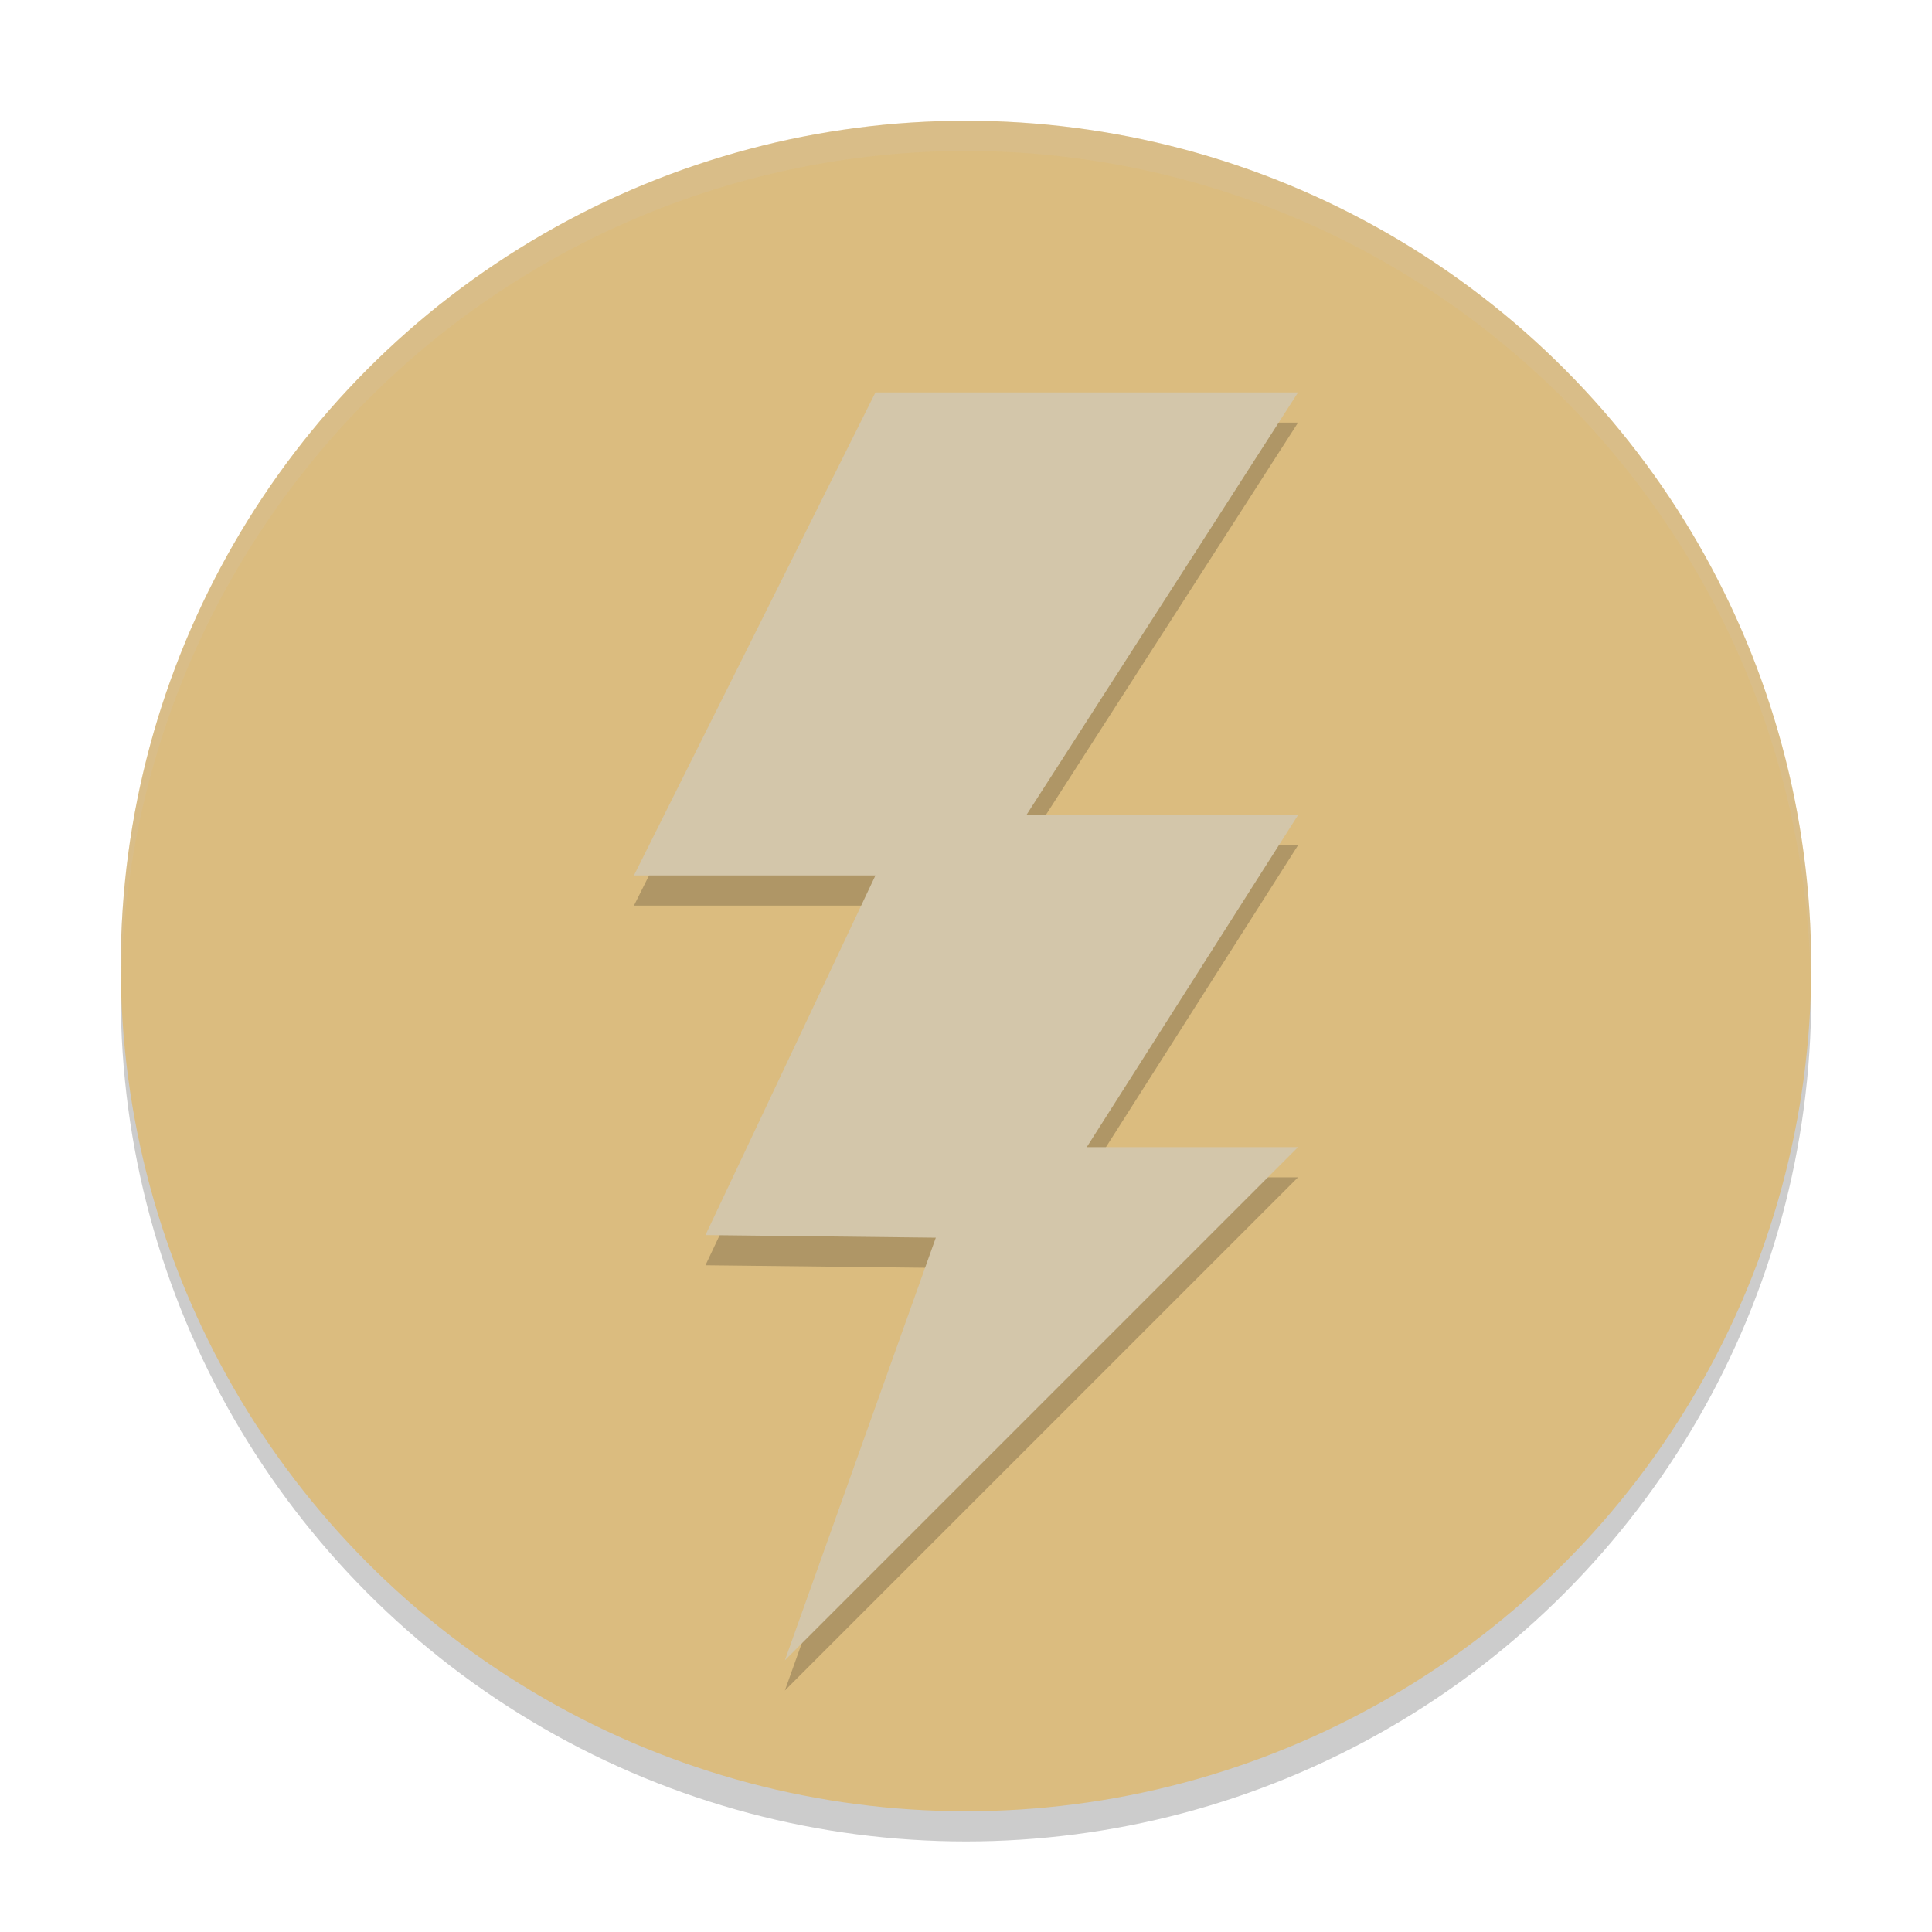 <svg xmlns="http://www.w3.org/2000/svg" height="64" width="64" version="1.1">
 <circle cx="32" cy="33" r="28" style="opacity:.2"/>
 <circle cx="32" cy="32" r="28" style="fill:#dbbc7f"/>
 <path d="m32 4a28 28 0 0 0 -28 28 28 28 0 0 0 0.021 0.586 28 28 0 0 1 27.979 -27.586 28 28 0 0 1 27.979 27.414 28 28 0 0 0 0.021 -0.414 28 28 0 0 0 -28 -28z" style="opacity:.2;fill:#d3c6aa"/>
 <path style="opacity:.2" d="m43 14h-14l-8 16h8l-5.631 11.913 7.631 0.087-5 14 17-17h-7l7-11h-9z"/>
 <path style="fill:#d3c6aa" d="m43 13h-14l-8 16h8l-5.631 11.913 7.631 0.087-5 14 17-17h-7l7-11h-9z"/>
</svg>
